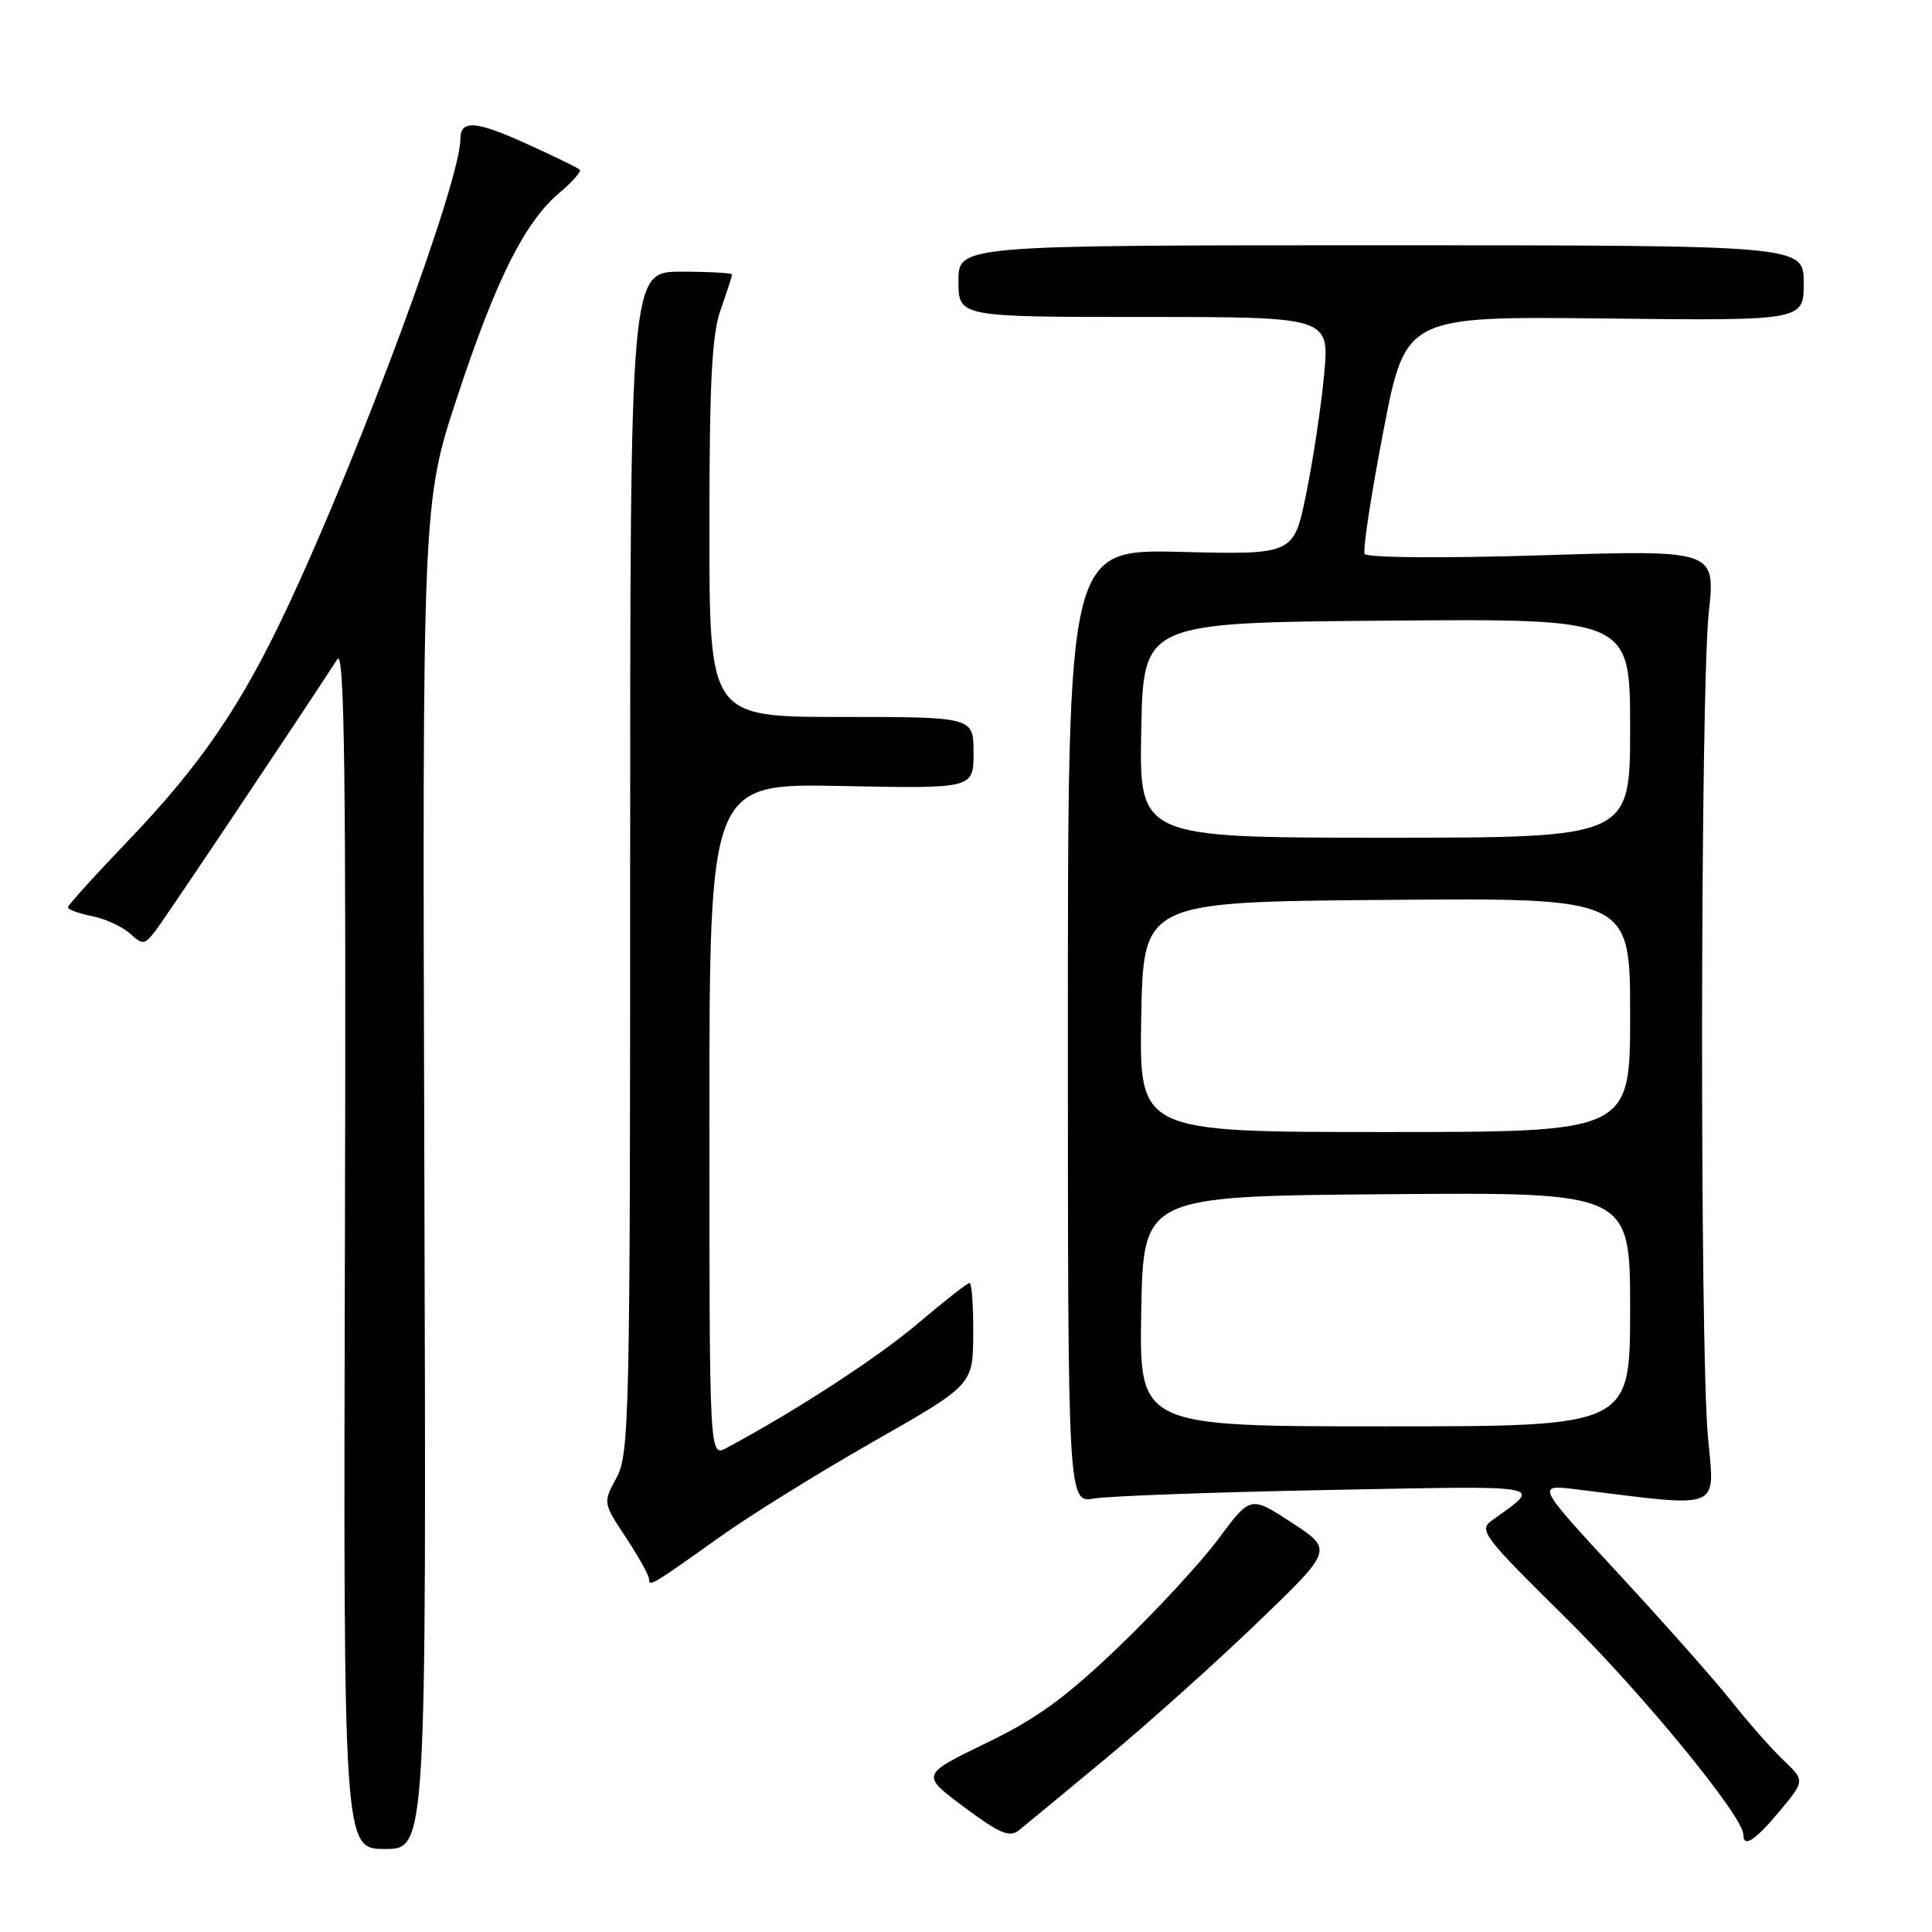 <?xml version="1.0" encoding="UTF-8" standalone="no"?>
<!DOCTYPE svg PUBLIC "-//W3C//DTD SVG 1.1//EN" "http://www.w3.org/Graphics/SVG/1.1/DTD/svg11.dtd" >
<svg xmlns="http://www.w3.org/2000/svg" xmlns:xlink="http://www.w3.org/1999/xlink" version="1.1" viewBox="0 0 256 256">
 <g >
 <path fill="currentColor"
d=" M 56.23 155.81 C 55.96 66.63 55.96 66.63 60.60 52.56 C 65.75 36.97 69.54 29.40 74.17 25.51 C 75.86 24.08 77.06 22.72 76.82 22.48 C 76.58 22.24 73.35 20.67 69.64 18.99 C 62.99 15.98 61.00 15.85 61.00 18.45 C 61.00 24.05 47.72 59.98 38.03 80.59 C 31.94 93.56 26.53 101.45 16.82 111.57 C 12.52 116.05 9.00 119.95 9.00 120.23 C 9.00 120.52 10.43 121.04 12.18 121.39 C 13.94 121.74 16.19 122.77 17.20 123.68 C 18.91 125.23 19.13 125.21 20.54 123.42 C 21.72 121.91 38.64 96.66 44.70 87.35 C 45.65 85.90 45.87 102.74 45.70 165.25 C 45.50 245.00 45.50 245.00 51.00 245.00 C 56.50 245.00 56.50 245.00 56.23 155.81 Z  M 146.50 233.03 C 152.00 228.47 161.04 220.37 166.58 215.04 C 176.66 205.35 176.66 205.35 171.18 201.77 C 165.70 198.19 165.70 198.19 161.50 203.84 C 159.20 206.95 153.25 213.40 148.28 218.16 C 141.21 224.95 137.40 227.72 130.63 230.99 C 122.01 235.17 122.01 235.17 127.75 239.45 C 132.45 242.95 133.78 243.51 135.00 242.53 C 135.82 241.87 141.00 237.60 146.50 233.03 Z  M 235.83 239.96 C 239.16 235.95 239.16 235.95 236.30 233.22 C 234.73 231.73 231.67 228.25 229.49 225.50 C 227.32 222.75 220.58 215.14 214.52 208.59 C 203.50 196.68 203.50 196.68 209.00 197.36 C 228.42 199.77 227.22 200.26 226.31 190.40 C 225.22 178.43 225.30 91.64 226.42 81.18 C 227.31 72.86 227.31 72.86 204.30 73.58 C 190.97 73.99 181.10 73.91 180.82 73.39 C 180.56 72.90 181.67 65.62 183.29 57.20 C 186.23 41.91 186.23 41.91 212.62 42.20 C 239.00 42.50 239.00 42.50 239.00 37.50 C 239.00 32.50 239.00 32.50 183.00 32.50 C 127.00 32.50 127.00 32.50 127.00 37.25 C 127.00 42.00 127.00 42.00 151.59 42.00 C 176.17 42.00 176.17 42.00 175.45 49.66 C 175.06 53.87 173.99 60.96 173.08 65.41 C 171.43 73.50 171.43 73.50 156.46 73.13 C 141.50 72.76 141.50 72.76 141.50 135.96 C 141.50 199.16 141.50 199.16 145.00 198.56 C 146.93 198.23 160.88 197.72 176.00 197.43 C 205.71 196.87 204.41 196.62 197.64 201.50 C 195.91 202.75 196.63 203.68 207.27 214.17 C 217.57 224.32 231.00 240.69 231.00 243.09 C 231.00 244.90 232.56 243.89 235.83 239.96 Z  M 95.46 203.60 C 99.39 200.79 108.53 195.12 115.76 191.00 C 128.92 183.50 128.92 183.50 128.96 176.75 C 128.98 173.04 128.76 170.00 128.47 170.00 C 128.18 170.00 125.08 172.43 121.58 175.40 C 116.21 179.95 105.43 186.96 96.25 191.87 C 94.00 193.07 94.00 193.07 94.00 148.44 C 94.00 103.80 94.00 103.80 111.50 104.15 C 129.00 104.50 129.00 104.50 129.00 99.75 C 129.00 95.00 129.00 95.00 111.50 95.00 C 94.00 95.00 94.00 95.00 94.00 70.13 C 94.00 50.57 94.32 44.34 95.50 41.00 C 96.33 38.66 97.00 36.58 97.00 36.37 C 97.00 36.17 93.96 36.00 90.25 36.00 C 83.50 36.00 83.50 36.00 83.50 114.25 C 83.50 187.81 83.39 192.70 81.69 195.81 C 79.89 199.12 79.89 199.12 82.94 203.73 C 84.62 206.27 86.00 208.74 86.00 209.23 C 86.00 210.30 86.35 210.09 95.46 203.60 Z  M 151.22 173.75 C 151.50 158.50 151.50 158.50 183.75 158.24 C 216.00 157.97 216.00 157.97 216.00 173.49 C 216.00 189.00 216.00 189.00 183.47 189.00 C 150.95 189.00 150.95 189.00 151.22 173.75 Z  M 151.22 134.75 C 151.50 119.50 151.50 119.50 183.75 119.24 C 216.00 118.97 216.00 118.97 216.00 134.49 C 216.00 150.00 216.00 150.00 183.47 150.00 C 150.95 150.00 150.95 150.00 151.22 134.75 Z  M 151.22 96.75 C 151.50 82.50 151.50 82.50 183.75 82.24 C 216.00 81.97 216.00 81.97 216.00 96.49 C 216.00 111.00 216.00 111.00 183.47 111.00 C 150.95 111.00 150.95 111.00 151.22 96.75 Z "/>
</g>
</svg>